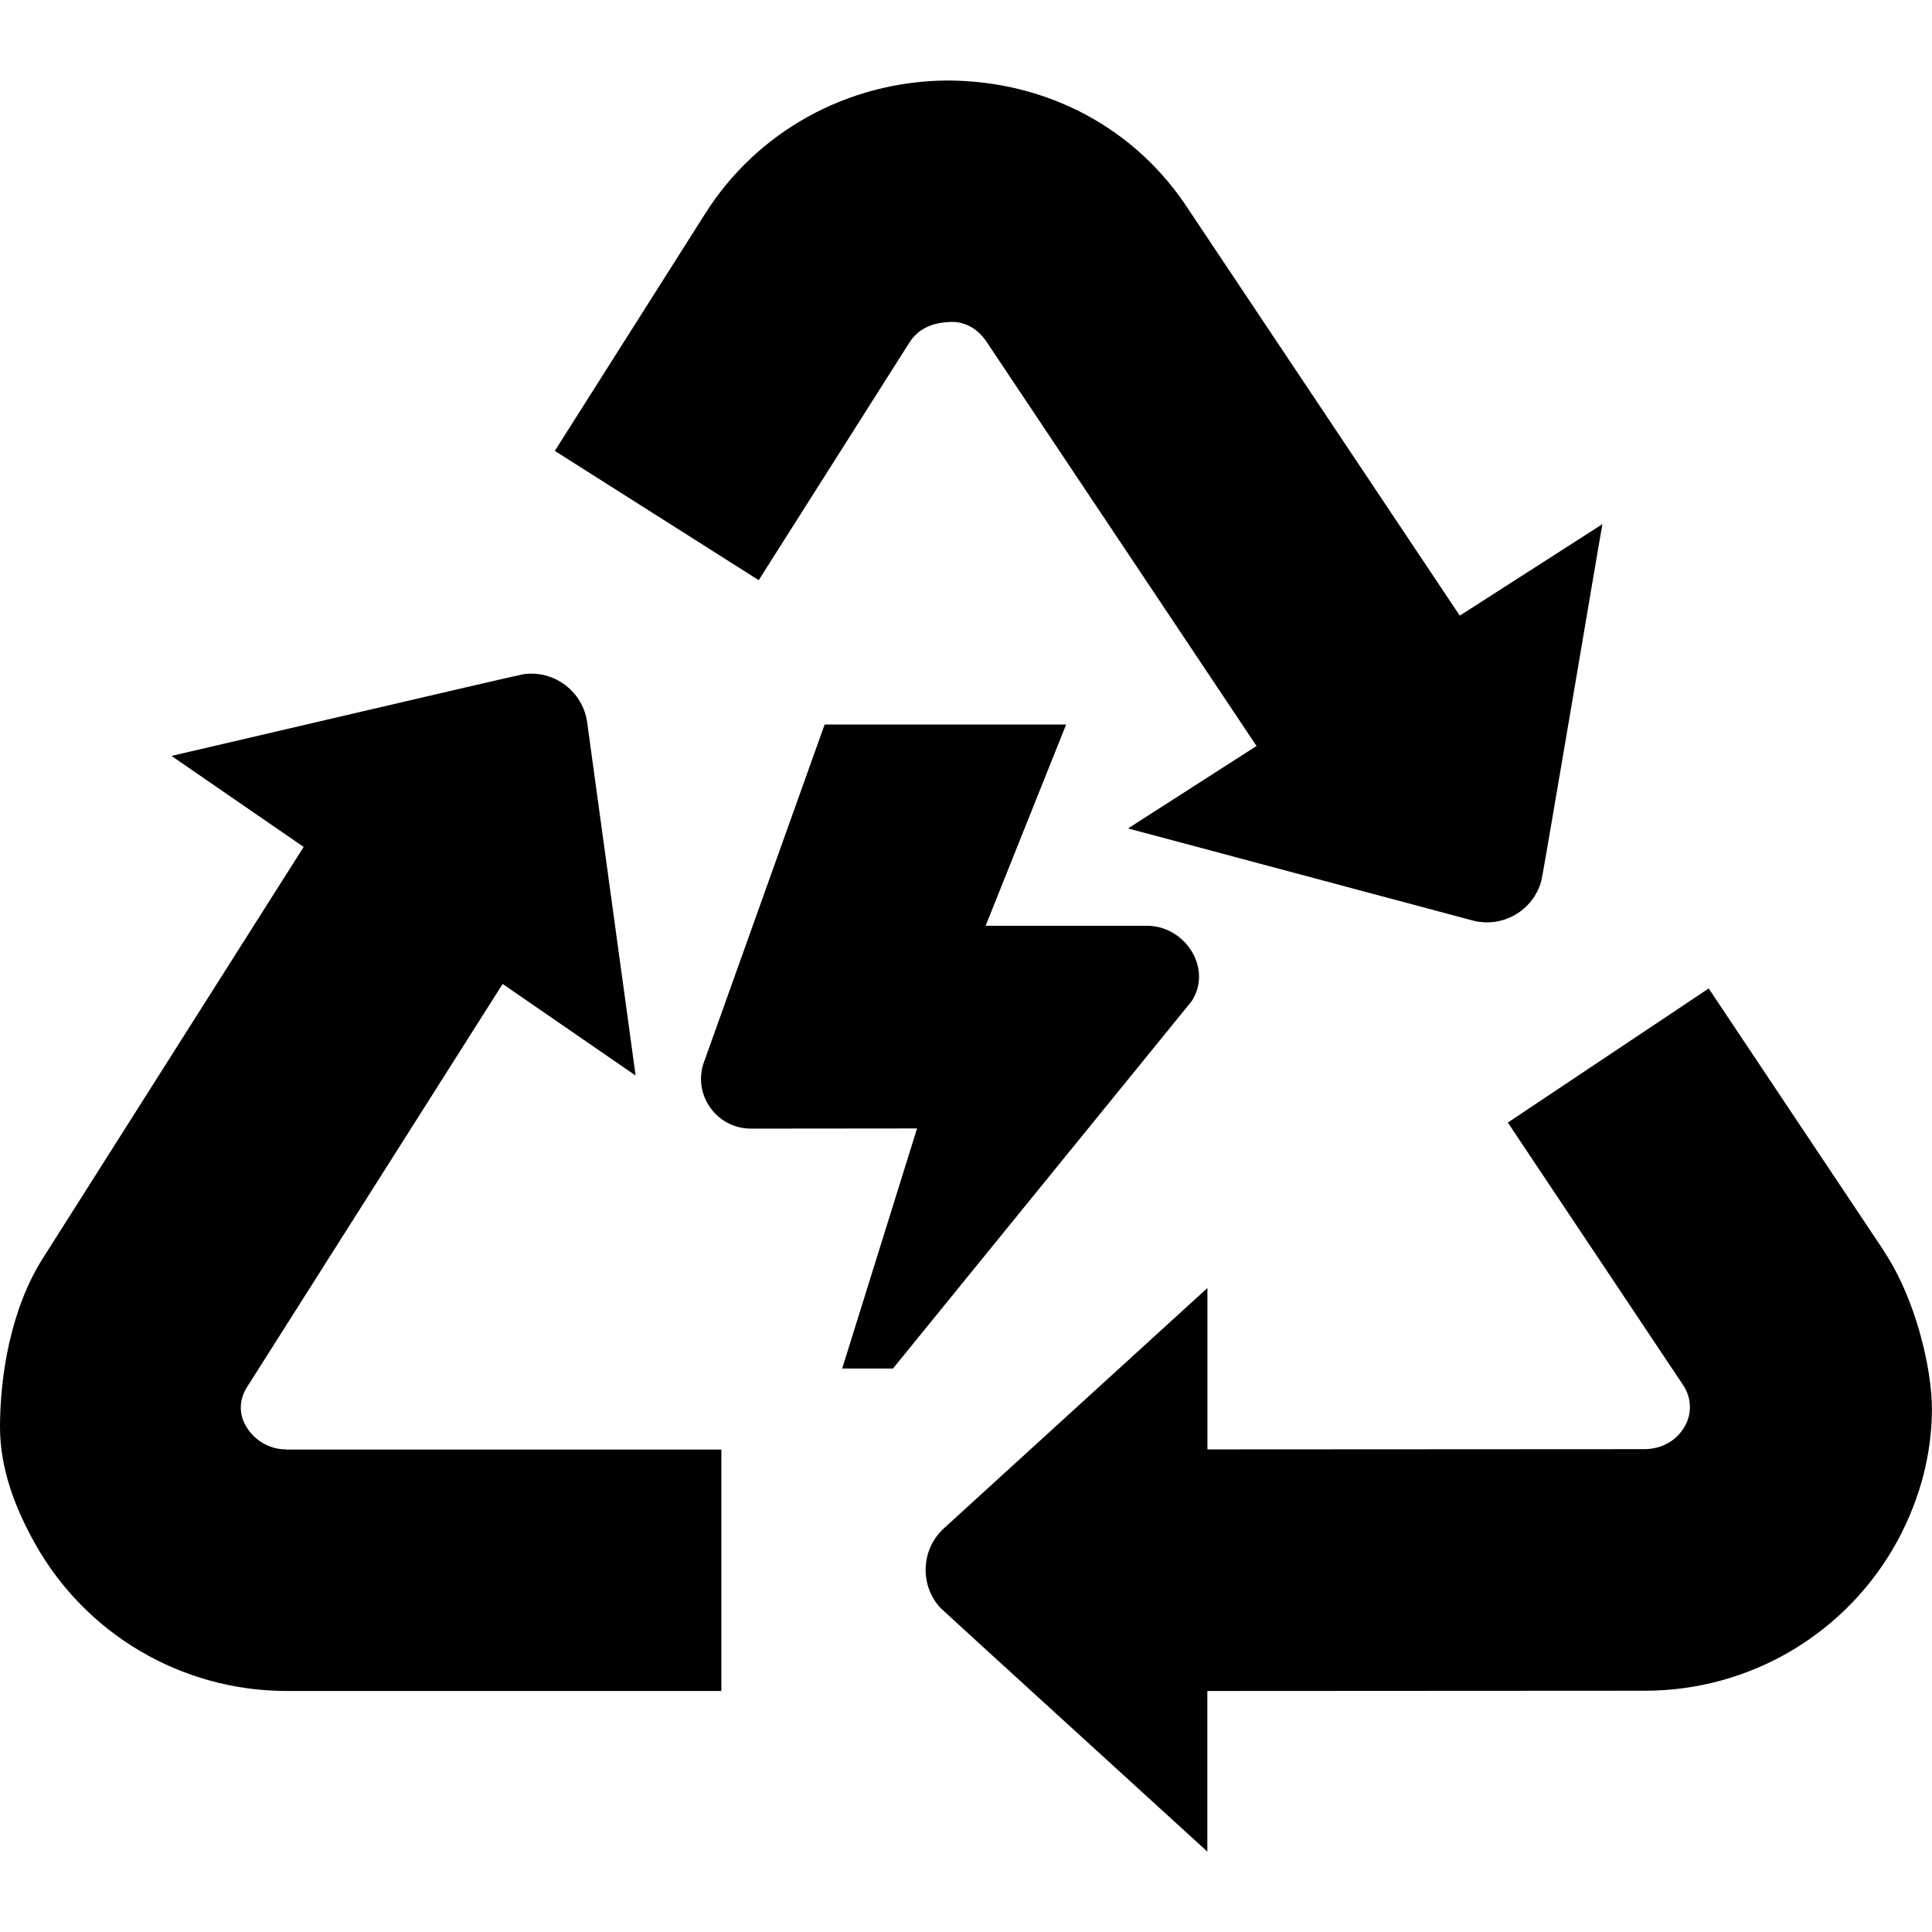 <svg id="Layer_1" viewBox="0 0 24 24" xmlns="http://www.w3.org/2000/svg" data-name="Layer 1"><path d="m3.554 18.007h5.407s0 2.999 0 2.999h-5.399c-1.302 0-2.498-.703-3.129-1.835-.253-.45-.433-.941-.433-1.44 0-.628.128-1.468.538-2.109l3.234-5.101-1.642-1.131c.077-.015 4.296-1.005 4.375-1.015.383-.052.736.216.789.599l.602 4.387-1.652-1.138-3.176 5.009c-.096.15-.102.324-.019.472.104.188.297.301.504.301zm14.58-10.359-3.367-5.042c-.65-1.005-1.75-1.606-3.009-1.606-1.234.012-2.357.635-3.001 1.659l-1.865 2.942 2.533 1.606 1.869-2.947c.105-.168.276-.258.537-.261.165 0 .321.089.43.255l3.348 5.013-1.596 1.024 4.278 1.143c.374.1.757-.122.857-.496.022-.077.741-4.351.758-4.427l-1.771 1.136zm-3.89 3.852h-2l1-2.5h-3l-1.509 4.222c-.12.398.178.798.593.798l2.064-.002-.93 2.982h.631s3.708-4.56 3.708-4.56c.267-.404-.073-.941-.557-.94zm9.158 4.038-2.176-3.259-2.495 1.666 2.178 3.262c.101.151.111.342.027.499-.1.185-.287.296-.513.296l-5.424.003v-2.005l-3.272 2.984c-.286.26-.306.703-.046.989.02.023 3.283 2.995 3.317 3.028v-1.995l5.435-.003c1.317 0 2.522-.719 3.146-1.877.273-.51.42-1.067.42-1.624 0-.5-.201-1.369-.598-1.962z"/></svg>
